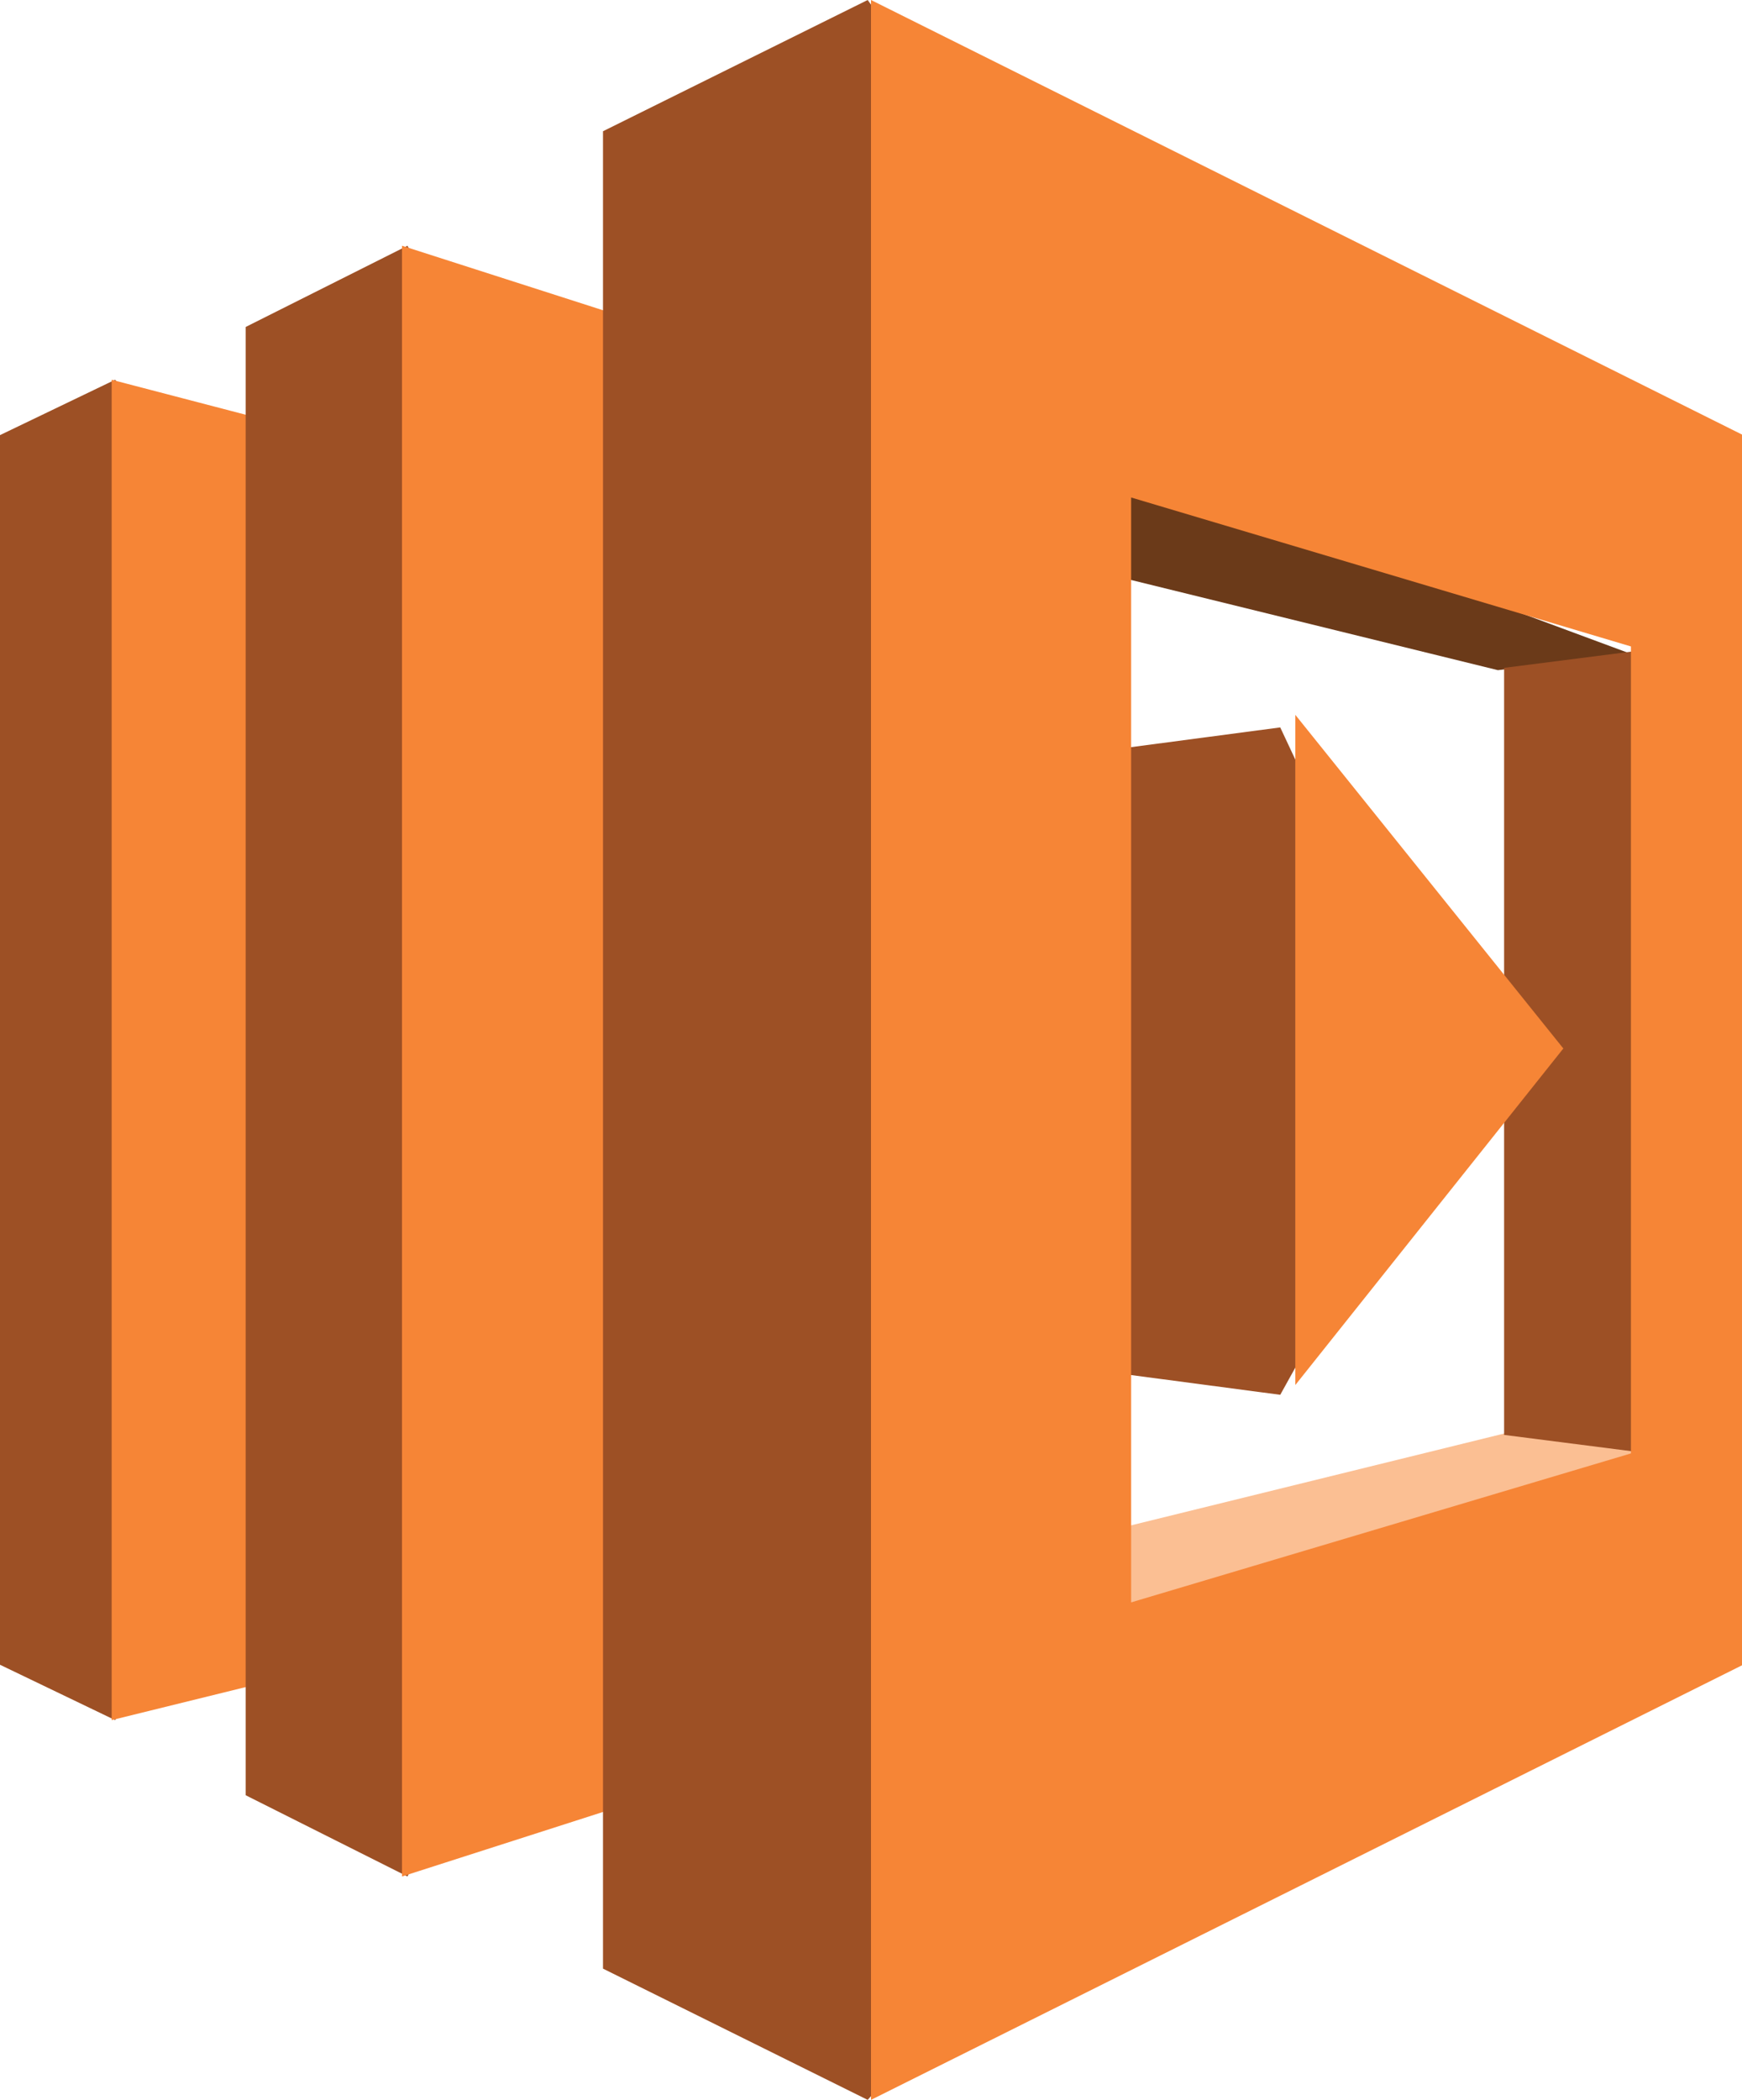 <?xml version="1.0" encoding="UTF-8"?>
<svg width="78px" height="94px" viewBox="0 0 78 94" version="1.1" xmlns="http://www.w3.org/2000/svg" xmlns:xlink="http://www.w3.org/1999/xlink">
    <!-- Generator: Sketch 53.2 (72643) - https://sketchapp.com -->
    <title>Group 10</title>
    <desc>Created with Sketch.</desc>
    <g id="AWS-Microsite" stroke="none" stroke-width="1" fill="none" fill-rule="evenodd">
        <g id="R3-B---AWS-Budget" transform="translate(-941, -1173)">
            <g id="Section-3" transform="translate(0, 993)">
                <g id="AWS-Lambda" transform="translate(929, 180)">
                    <g id="Group-10" transform="translate(12, 0)">
                        <polygon id="Fill-1" fill="#9D5025" points="0 19.478 0 74.522 5.154 77 6 75.556 6 18.061 5.154 17"></polygon>
                        <polygon id="Fill-2" fill="#F68536" points="14 19.348 5 17 5 77 14 74.783"></polygon>
                        <polygon id="Fill-3" fill="#6B3A19" points="44 24.329 50.702 21 73 29.26 67.071 30"></polygon>
                        <polygon id="Fill-4" fill="#FBBF93" points="45 69.671 51.603 73 74 64.74 68.045 64"></polygon>
                        <path d="M11,14.637 L18.246,11 L19.038,12.532 L19.038,82.388 L18.246,84 L11,80.363 L11,14.637 L11,14.637 Z M45.549,60.879 L57.324,62.438 L58,61.22 L58,34.003 L57.324,32.562 L45.549,34.121 L45.549,60.879 Z" id="Fill-5" fill="#9D5025"></path>
                        <polygon id="Fill-6" fill="#F68536" points="33 79.186 18 84 18 11 33 15.815"></polygon>
                        <path d="M38.851,0 L27,5.875 L27,88.125 L38.851,94 L40.092,92.603 L40.092,1.722 L38.851,0 Z M67.348,29.897 L67.348,64.233 L73.474,65.017 L74,64.133 L74,29.863 L73.474,29.114 L67.348,29.897 Z" id="Fill-7" fill="#9D5025"></path>
                        <polygon id="Fill-8" fill="#F68536" points="58 32 58 62 70 46.935"></polygon>
                        <path d="M39,0 L39,94 L78,74.547 L78,19.453 L73.027,16.972 L39,0 Z M50.648,22.27 L73.027,28.938 L73.027,65.062 L50.648,71.73 L50.648,22.27 Z" id="Fill-9" fill="#F68536"></path>
                    </g>
                </g>
            </g>
        </g>
    </g>
</svg>
